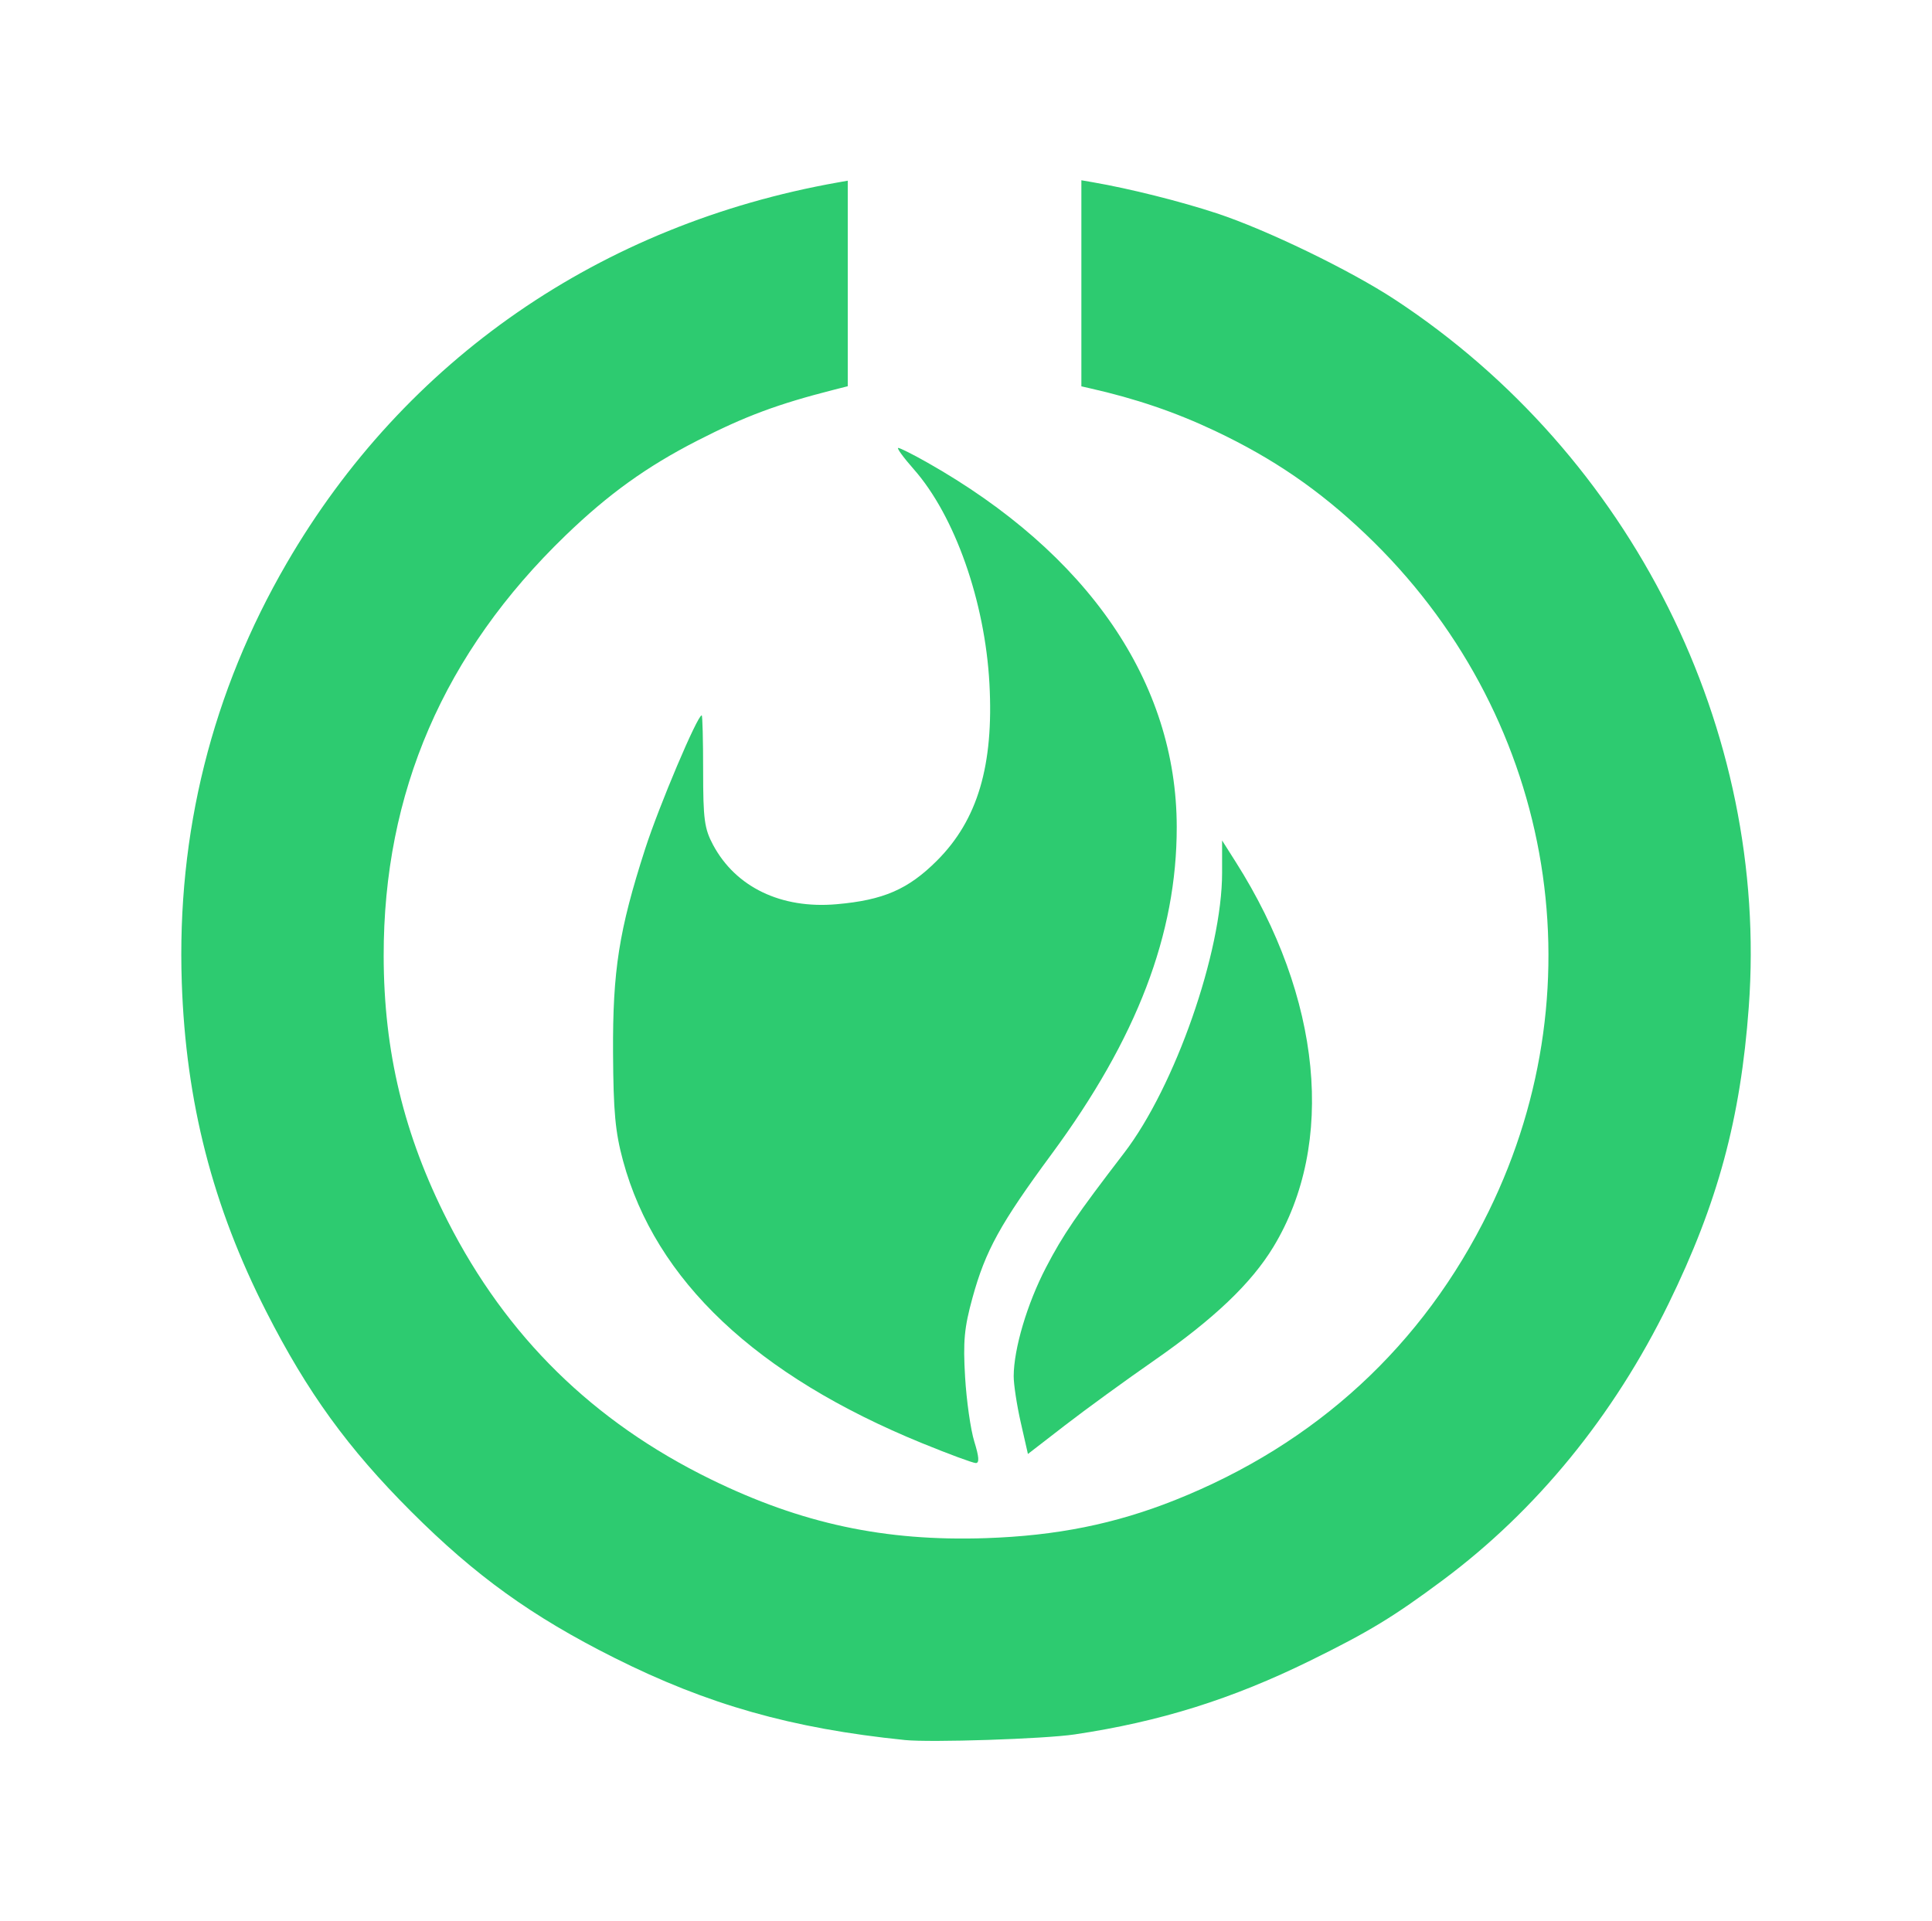 <?xml version="1.0" encoding="UTF-8" standalone="no"?>
<!-- Created with Inkscape (http://www.inkscape.org/) -->

<svg
   xmlns:dc="http://purl.org/dc/elements/1.1/"
   xmlns:cc="http://creativecommons.org/ns#"
   xmlns:rdf="http://www.w3.org/1999/02/22-rdf-syntax-ns#"
   xmlns:svg="http://www.w3.org/2000/svg"
   xmlns="http://www.w3.org/2000/svg"
   xmlns:xlink="http://www.w3.org/1999/xlink"
   xmlns:sodipodi="http://sodipodi.sourceforge.net/DTD/sodipodi-0.dtd"
   xmlns:inkscape="http://www.inkscape.org/namespaces/inkscape"
   width="510.589"
   height="507.771"
   viewBox="0 0 135.093 134.348"
   version="1.1"
   id="svg4800"
   inkscape:version="0.92.4 5da689c313, 2019-01-14"
   sodipodi:docname="status_connected.svg"
   inkscape:export-filename="/home/z3r0/Documents/repos/electrum-sparks/contrib/pictures/status_connected.png"
   inkscape:export-xdpi="96"
   inkscape:export-ydpi="96">
  <defs
     id="defs4794">
    <linearGradient
       id="linearGradient5184">
      <stop
         id="stop5186"
         offset="0"
         style="stop-color:white;stop-opacity:1;" />
      <stop
         id="stop5188"
         offset="1"
         style="stop-color:white;stop-opacity:0;" />
    </linearGradient>
    <radialGradient
       xlink:href="#linearGradient5184"
       id="radialGradient8321"
       gradientUnits="userSpaceOnUse"
       gradientTransform="matrix(-4.2,0.595,0.296,2.099,75.311,-18.733)"
       cx="14.057"
       cy="11.309"
       fx="14.057"
       fy="11.309"
       r="5.969" />
  </defs>
  <sodipodi:namedview
     id="base"
     pagecolor="#ffffff"
     bordercolor="#666666"
     borderopacity="1.0"
     inkscape:pageopacity="0.0"
     inkscape:pageshadow="2"
     inkscape:zoom="0.7"
     inkscape:cx="-690.25101"
     inkscape:cy="292.55709"
     inkscape:document-units="mm"
     inkscape:current-layer="layer1"
     showgrid="false"
     inkscape:pagecheckerboard="true"
     units="px"
     fit-margin-top="0"
     fit-margin-left="0"
     fit-margin-right="0"
     fit-margin-bottom="0"
     inkscape:window-width="1920"
     inkscape:window-height="1051"
     inkscape:window-x="3840"
     inkscape:window-y="0"
     inkscape:window-maximized="1" />
  <g
     inkscape:label="Layer 1"
     inkscape:groupmode="layer"
     id="layer1"
     style="opacity:1"
     transform="translate(-39.925,-66.222)">
    <path
       style="fill:#2dcb70;fill-opacity:1;stroke-width:0.215"
       d="m 103.178,187.901 c -7.882,-0.803 -13.772,-2.472 -20.311,-5.754 -5.762,-2.892 -9.698,-5.727 -14.196,-10.225 -4.422,-4.422 -7.255,-8.332 -10.129,-13.981 -3.752,-7.372 -5.619,-14.645 -5.906,-22.998 -0.359,-10.465 2.108,-20.334 7.333,-29.331 8.268,-14.239 21.942,-23.689 38.535,-26.631 l 0.699,-0.124 v 7.187 7.187 l -0.913,0.232 c -3.991,1.015 -6.257,1.859 -9.618,3.58 -3.531,1.808 -6.212,3.737 -9.2,6.621 -8.51,8.213 -12.735,17.981 -12.719,29.411 0.009,6.688 1.418,12.526 4.471,18.527 4.118,8.094 10.17,14.037 18.393,18.063 6.354,3.11 12.178,4.357 19.245,4.12 4.933,-0.166 9.025,-0.989 13.221,-2.659 9.868,-3.929 17.346,-10.815 21.944,-20.206 7.859,-16.051 4.414,-34.96 -8.627,-47.359 -3.246,-3.086 -6.45,-5.282 -10.512,-7.205 -2.78,-1.316 -5.559,-2.262 -8.758,-2.983 l -0.591,-0.133 v -7.206 -7.206 l 0.806,0.139 c 2.573,0.445 6.114,1.332 8.651,2.168 3.486,1.148 9.342,3.983 12.466,6.036 16.561,10.881 26.164,30.08 24.745,49.471 -0.572,7.816 -2.165,13.707 -5.616,20.763 -3.833,7.837 -9.229,14.443 -15.782,19.32 -3.449,2.567 -5.159,3.606 -9.258,5.622 -5.483,2.697 -10.512,4.273 -16.484,5.164 -2.113,0.315 -10.064,0.577 -11.886,0.391 z"
       id="path4831"
       inkscape:connector-curvature="0"
       inkscape:export-xdpi="96"
       inkscape:export-ydpi="96" />
    <path
       inkscape:connector-curvature="0"
       style="fill:#2dcb70;fill-opacity:1;stroke-width:0.317"
       d="m 102.732,97.546 c -0.124,0 0.37,0.676 1.098,1.502 2.862,3.251 4.97,9.235 5.28,14.979 0.309,5.719 -0.823,9.537 -3.67,12.381 -2.01,2.008 -3.741,2.76 -7.016,3.047 -3.873,0.34 -7.054,-1.188 -8.638,-4.148 -0.606,-1.133 -0.695,-1.79 -0.695,-5.179 0,-2.135 -0.044,-3.882 -0.1,-3.882 -0.303,0 -2.992,6.354 -3.957,9.349 -1.83,5.68 -2.273,8.503 -2.242,14.261 0.022,4.111 0.155,5.538 0.699,7.542 2.268,8.362 9.307,15.008 20.919,19.752 1.859,0.759 3.544,1.382 3.745,1.384 0.261,0.003 0.231,-0.425 -0.103,-1.502 -0.257,-0.828 -0.546,-2.86 -0.644,-4.516 -0.147,-2.496 -0.059,-3.442 0.516,-5.535 0.905,-3.295 1.943,-5.182 5.539,-10.06 5.965,-8.092 8.75,-15.374 8.744,-22.868 -0.008,-10.103 -6.191,-19.129 -17.468,-25.501 -0.98,-0.554 -1.883,-1.007 -2.008,-1.007 z"
       id="path5712"
       inkscape:export-xdpi="96"
       inkscape:export-ydpi="96" />
    <path
       inkscape:connector-curvature="0"
       style="fill:#2dcb70;fill-opacity:1;stroke-width:0.317"
       d="m 125.379,124.996 v 2.259 c 0,5.538 -3.293,14.956 -6.852,19.595 -3.343,4.358 -4.269,5.716 -5.464,8.012 -1.314,2.525 -2.249,5.673 -2.257,7.593 -0.003,0.576 0.22,2.036 0.495,3.245 l 0.5,2.2 2.59,-2.002 c 1.424,-1.101 4.216,-3.132 6.203,-4.513 4.219,-2.933 6.825,-5.414 8.374,-7.971 4.377,-7.223 3.378,-17.432 -2.633,-26.91 z"
       id="path5665"
       inkscape:export-xdpi="96"
       inkscape:export-ydpi="96" />
  </g>
</svg>
